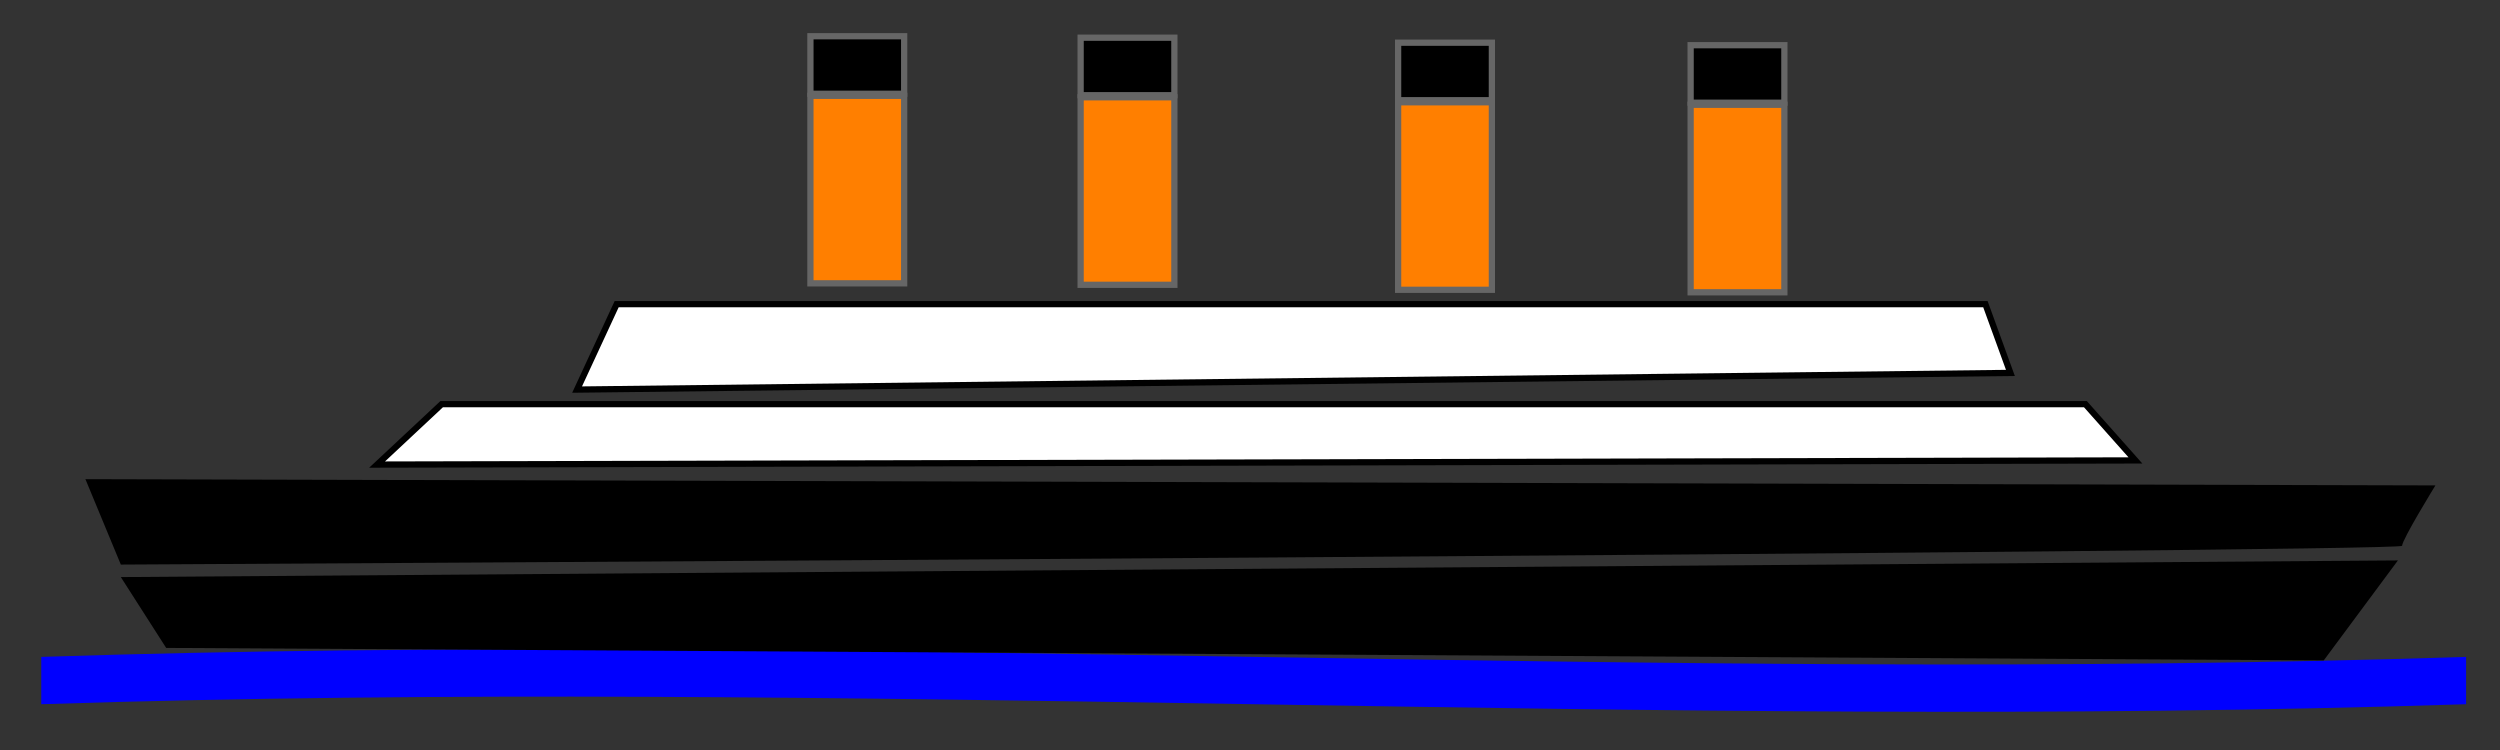 <svg width="400" height="120" xmlns="http://www.w3.org/2000/svg" xmlns:svg="http://www.w3.org/2000/svg">
 <rect width="100%" height="100%" fill="#333333" stroke="none"/>
 <g class="layer">
  <title>Layer 1</title>
  <path d="m6.601,105.103c129.325,-4.207 258.65,4.207 387.974,0l0,7.572c-129.325,4.207 -258.65,-4.207 -387.974,0l0,-7.572z" fill="#0000ff" id="svg_1"/>
  <path d="m19.333,92.333l7.254,11.333l345.21,2l11.87,-16l-364.333,2.667l0,0z" fill="#000000" id="svg_2"/>
  <path d="m19.333,90.333l-5.667,-13.667l376,1c0,0 -5.333,8.667 -5.333,9.667c0,1 -365,3 -365,3z" fill="#000000" id="svg_3"/>
  <path d="m60.333,74.333l10.333,-9.667l263,0l8,9l-281.333,0.667z" fill="white" id="svg_4" stroke="#000000"/>
  <path d="m92.333,62.333l6.333,-13.667l219,0l4,11l-229.333,2.667z" fill="white" id="svg_5" stroke="#000000"/>
  <rect fill="#ff7f00" height="30" id="svg_6" stroke="#666666" width="15" x="129.667" y="15.333"/>
  <rect fill="black" height="0" id="svg_7" stroke="#ff7f00" width="1" x="86.667" y="228.667"/>
  <rect fill="#000000" height="9.2" id="svg_8" stroke="#666666" width="15" x="129.667" y="5.8"/>
  <rect fill="#ff7f00" height="30" id="svg_10" stroke="#666666" width="15" x="172.9" y="15.567"/>
  <rect fill="#000000" height="9.2" id="svg_9" stroke="#666666" width="15" x="172.9" y="6.033"/>
  <rect fill="#ff7f00" height="30" id="svg_12" stroke="#666666" width="15" x="223.7" y="16.367"/>
  <rect fill="#000000" height="9.2" id="svg_11" stroke="#666666" width="15" x="223.7" y="6.833"/>
  <rect fill="#ff7f00" height="30" id="svg_14" stroke="#666666" width="15" x="270.5" y="16.767"/>
  <rect fill="#000000" height="9.2" id="svg_13" stroke="#666666" width="15" x="270.5" y="7.233"/>
 </g>

</svg>